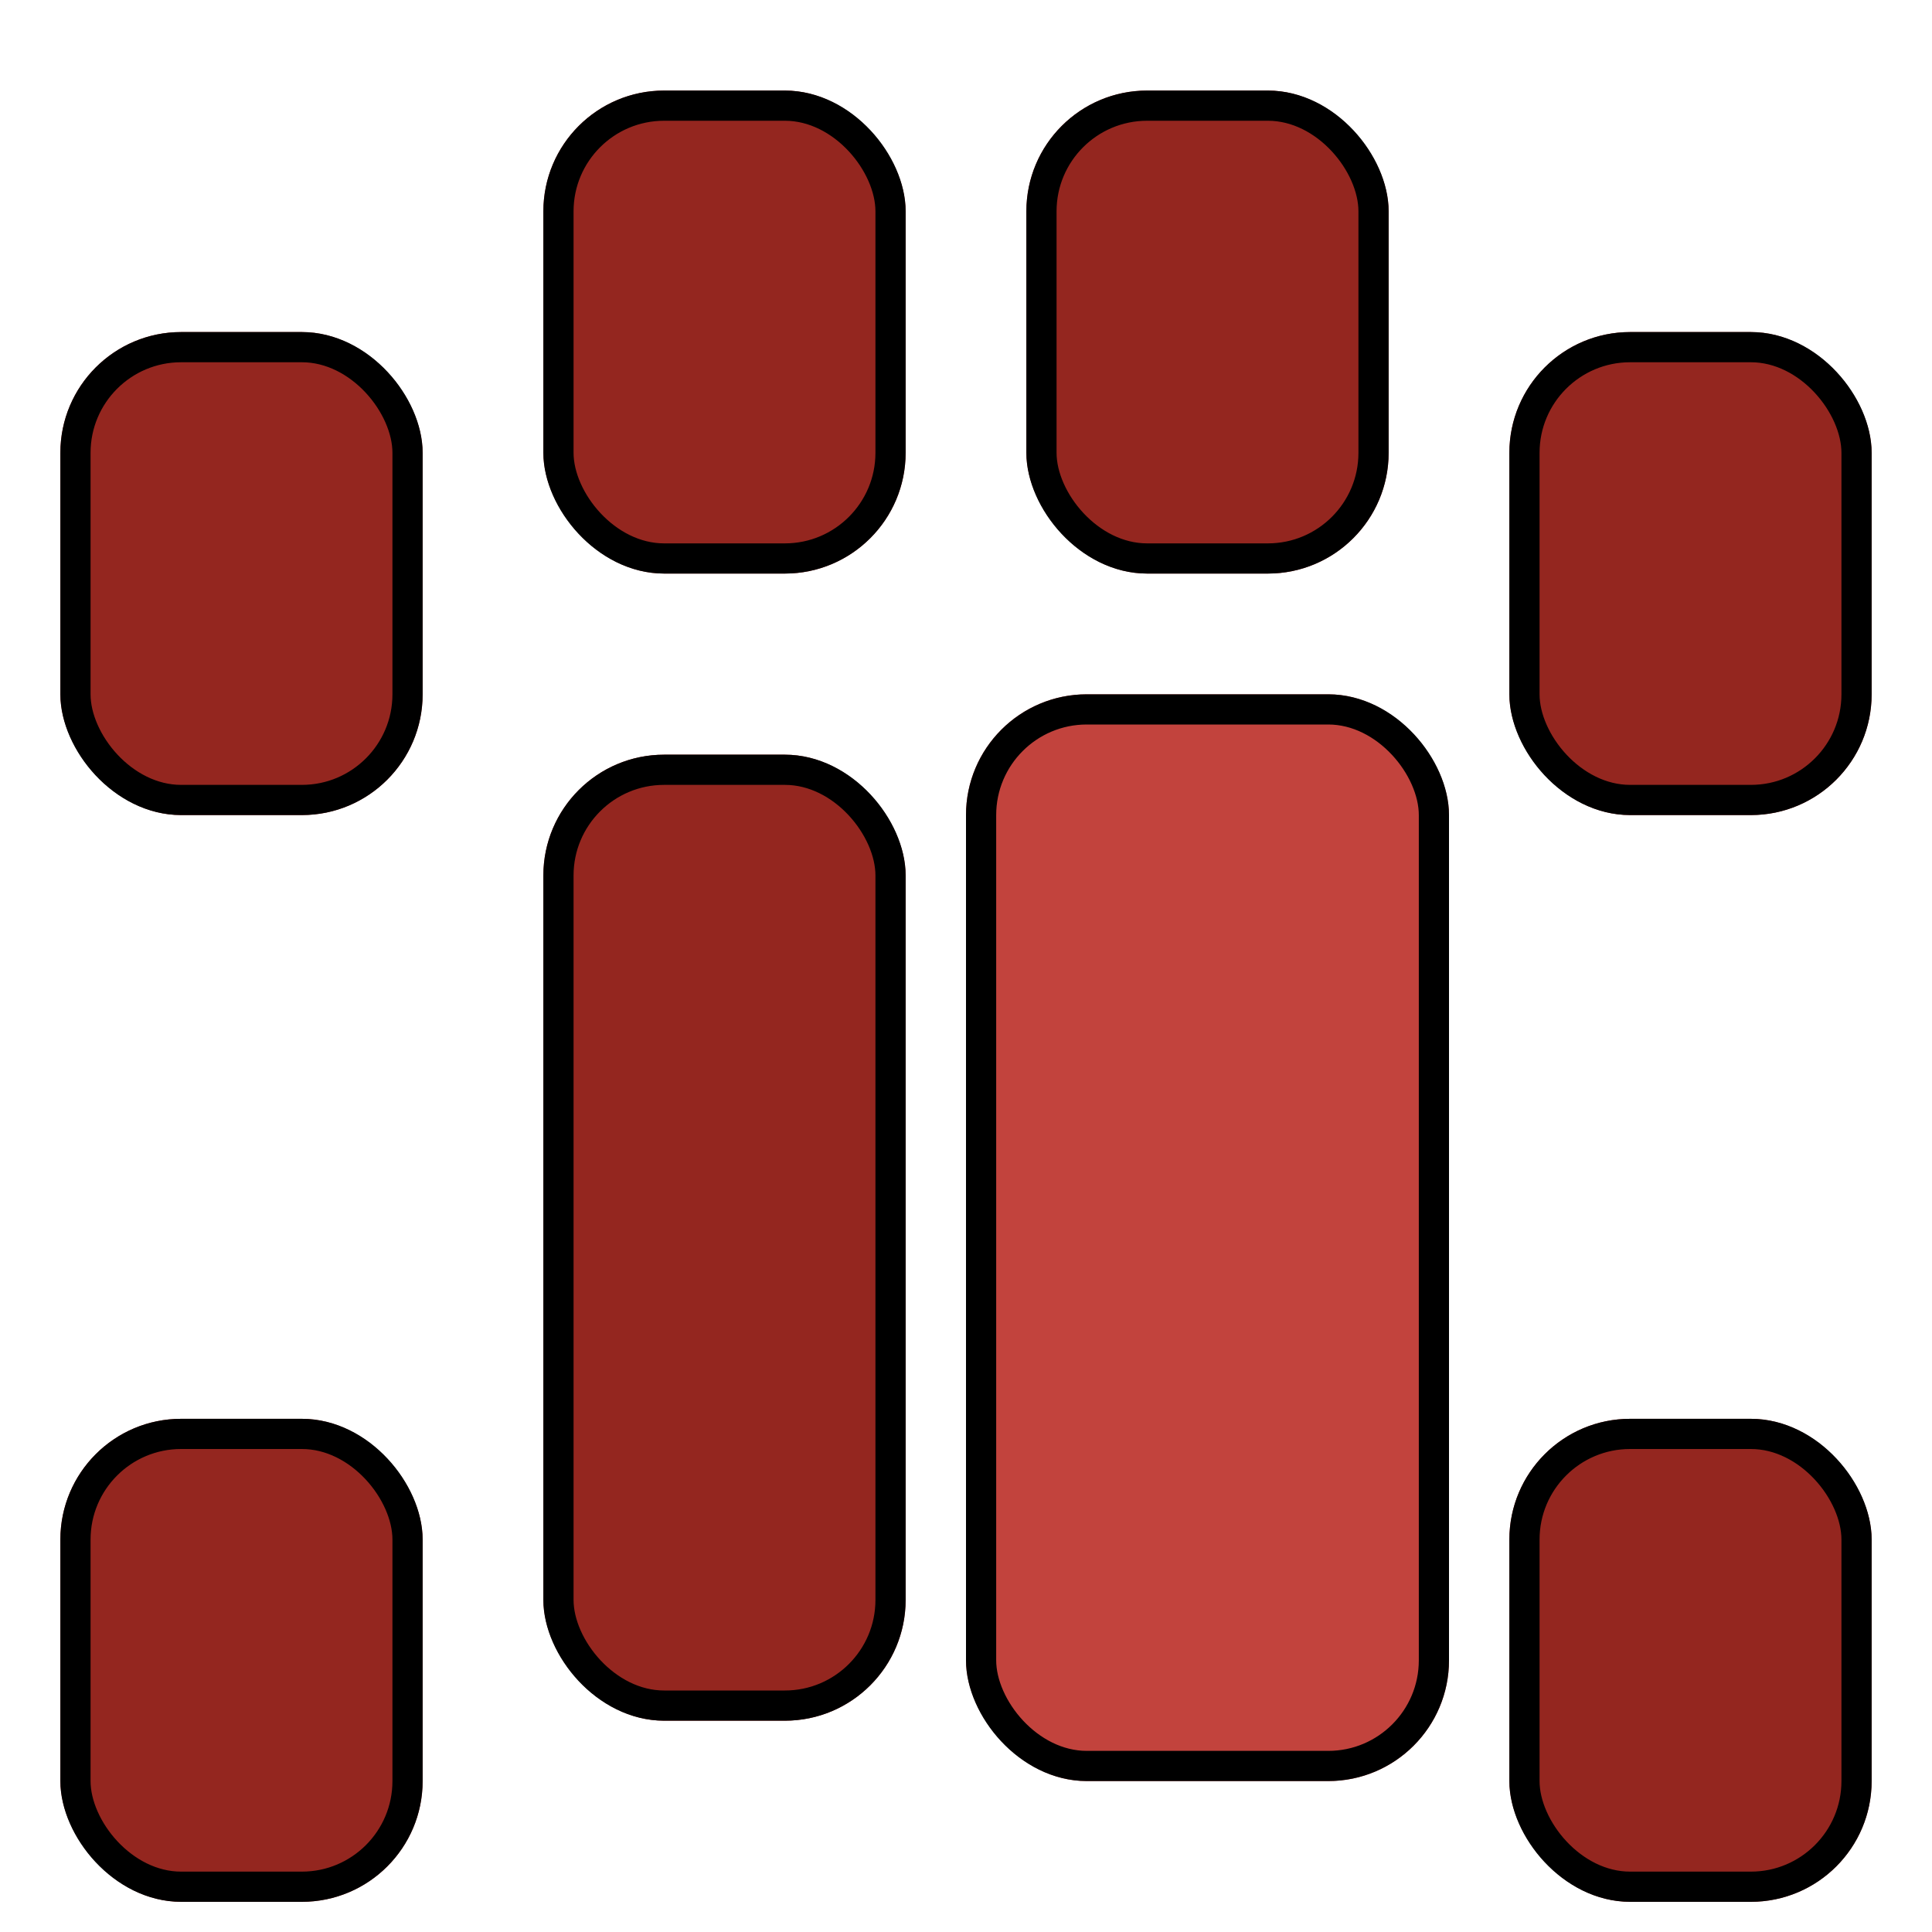<svg width="32" height="32" viewBox="0 0 32 32" fill="none" xmlns="http://www.w3.org/2000/svg">
<rect width="32" height="32" fill="white"/>
<g filter="url(#filter0_d_2064_484)">
<rect x="9" y="1" width="6" height="8" rx="2" fill="#94261F"/>
<rect x="9.25" y="1.25" width="5.5" height="7.5" rx="1.75" stroke="black" stroke-width="0.5"/>
</g>
<g filter="url(#filter1_d_2064_484)">
<rect x="25" y="5" width="6" height="8" rx="2" fill="#94261F"/>
<rect x="25.25" y="5.25" width="5.5" height="7.5" rx="1.75" stroke="black" stroke-width="0.5"/>
</g>
<g filter="url(#filter2_d_2064_484)">
<rect x="25" y="23" width="6" height="8" rx="2" fill="#94261F"/>
<rect x="25.25" y="23.25" width="5.5" height="7.5" rx="1.75" stroke="black" stroke-width="0.5"/>
</g>
<g filter="url(#filter3_d_2064_484)">
<rect x="9" y="12" width="6" height="16" rx="2" fill="#94261F"/>
<rect x="9.25" y="12.25" width="5.5" height="15.5" rx="1.75" stroke="black" stroke-width="0.5"/>
</g>
<g filter="url(#filter4_d_2064_484)">
<rect x="17" y="1" width="6" height="8" rx="2" fill="#94261F"/>
<rect x="17.25" y="1.25" width="5.5" height="7.5" rx="1.75" stroke="black" stroke-width="0.5"/>
</g>
<g filter="url(#filter5_d_2064_484)">
<rect x="1" y="5" width="6" height="8" rx="2" fill="#94261F"/>
<rect x="1.25" y="5.25" width="5.5" height="7.5" rx="1.75" stroke="black" stroke-width="0.5"/>
</g>
<g filter="url(#filter6_d_2064_484)">
<rect x="1" y="23" width="6" height="8" rx="2" fill="#94261F"/>
<rect x="1.25" y="23.25" width="5.5" height="7.5" rx="1.75" stroke="black" stroke-width="0.5"/>
</g>
<g filter="url(#filter7_d_2064_484)">
<rect x="16" y="11" width="8" height="18" rx="2" fill="#C2433D"/>
<rect x="16.25" y="11.25" width="7.5" height="17.5" rx="1.75" stroke="black" stroke-width="0.5"/>
</g>
<defs>
<filter id="filter0_d_2064_484" x="9" y="1" width="6" height="8.5" filterUnits="userSpaceOnUse" color-interpolation-filters="sRGB">
<feFlood flood-opacity="0" result="BackgroundImageFix"/>
<feColorMatrix in="SourceAlpha" type="matrix" values="0 0 0 0 0 0 0 0 0 0 0 0 0 0 0 0 0 0 127 0" result="hardAlpha"/>
<feOffset dy="0.5"/>
<feComposite in2="hardAlpha" operator="out"/>
<feColorMatrix type="matrix" values="0 0 0 0 0 0 0 0 0 0 0 0 0 0 0 0 0 0 1 0"/>
<feBlend mode="normal" in2="BackgroundImageFix" result="effect1_dropShadow_2064_484"/>
<feBlend mode="normal" in="SourceGraphic" in2="effect1_dropShadow_2064_484" result="shape"/>
</filter>
<filter id="filter1_d_2064_484" x="25" y="5" width="6" height="8.5" filterUnits="userSpaceOnUse" color-interpolation-filters="sRGB">
<feFlood flood-opacity="0" result="BackgroundImageFix"/>
<feColorMatrix in="SourceAlpha" type="matrix" values="0 0 0 0 0 0 0 0 0 0 0 0 0 0 0 0 0 0 127 0" result="hardAlpha"/>
<feOffset dy="0.5"/>
<feComposite in2="hardAlpha" operator="out"/>
<feColorMatrix type="matrix" values="0 0 0 0 0 0 0 0 0 0 0 0 0 0 0 0 0 0 1 0"/>
<feBlend mode="normal" in2="BackgroundImageFix" result="effect1_dropShadow_2064_484"/>
<feBlend mode="normal" in="SourceGraphic" in2="effect1_dropShadow_2064_484" result="shape"/>
</filter>
<filter id="filter2_d_2064_484" x="25" y="23" width="6" height="8.5" filterUnits="userSpaceOnUse" color-interpolation-filters="sRGB">
<feFlood flood-opacity="0" result="BackgroundImageFix"/>
<feColorMatrix in="SourceAlpha" type="matrix" values="0 0 0 0 0 0 0 0 0 0 0 0 0 0 0 0 0 0 127 0" result="hardAlpha"/>
<feOffset dy="0.5"/>
<feComposite in2="hardAlpha" operator="out"/>
<feColorMatrix type="matrix" values="0 0 0 0 0 0 0 0 0 0 0 0 0 0 0 0 0 0 1 0"/>
<feBlend mode="normal" in2="BackgroundImageFix" result="effect1_dropShadow_2064_484"/>
<feBlend mode="normal" in="SourceGraphic" in2="effect1_dropShadow_2064_484" result="shape"/>
</filter>
<filter id="filter3_d_2064_484" x="9" y="12" width="6" height="16.5" filterUnits="userSpaceOnUse" color-interpolation-filters="sRGB">
<feFlood flood-opacity="0" result="BackgroundImageFix"/>
<feColorMatrix in="SourceAlpha" type="matrix" values="0 0 0 0 0 0 0 0 0 0 0 0 0 0 0 0 0 0 127 0" result="hardAlpha"/>
<feOffset dy="0.5"/>
<feComposite in2="hardAlpha" operator="out"/>
<feColorMatrix type="matrix" values="0 0 0 0 0 0 0 0 0 0 0 0 0 0 0 0 0 0 1 0"/>
<feBlend mode="normal" in2="BackgroundImageFix" result="effect1_dropShadow_2064_484"/>
<feBlend mode="normal" in="SourceGraphic" in2="effect1_dropShadow_2064_484" result="shape"/>
</filter>
<filter id="filter4_d_2064_484" x="17" y="1" width="6" height="8.5" filterUnits="userSpaceOnUse" color-interpolation-filters="sRGB">
<feFlood flood-opacity="0" result="BackgroundImageFix"/>
<feColorMatrix in="SourceAlpha" type="matrix" values="0 0 0 0 0 0 0 0 0 0 0 0 0 0 0 0 0 0 127 0" result="hardAlpha"/>
<feOffset dy="0.5"/>
<feComposite in2="hardAlpha" operator="out"/>
<feColorMatrix type="matrix" values="0 0 0 0 0 0 0 0 0 0 0 0 0 0 0 0 0 0 1 0"/>
<feBlend mode="normal" in2="BackgroundImageFix" result="effect1_dropShadow_2064_484"/>
<feBlend mode="normal" in="SourceGraphic" in2="effect1_dropShadow_2064_484" result="shape"/>
</filter>
<filter id="filter5_d_2064_484" x="1" y="5" width="6" height="8.5" filterUnits="userSpaceOnUse" color-interpolation-filters="sRGB">
<feFlood flood-opacity="0" result="BackgroundImageFix"/>
<feColorMatrix in="SourceAlpha" type="matrix" values="0 0 0 0 0 0 0 0 0 0 0 0 0 0 0 0 0 0 127 0" result="hardAlpha"/>
<feOffset dy="0.5"/>
<feComposite in2="hardAlpha" operator="out"/>
<feColorMatrix type="matrix" values="0 0 0 0 0 0 0 0 0 0 0 0 0 0 0 0 0 0 1 0"/>
<feBlend mode="normal" in2="BackgroundImageFix" result="effect1_dropShadow_2064_484"/>
<feBlend mode="normal" in="SourceGraphic" in2="effect1_dropShadow_2064_484" result="shape"/>
</filter>
<filter id="filter6_d_2064_484" x="1" y="23" width="6" height="8.5" filterUnits="userSpaceOnUse" color-interpolation-filters="sRGB">
<feFlood flood-opacity="0" result="BackgroundImageFix"/>
<feColorMatrix in="SourceAlpha" type="matrix" values="0 0 0 0 0 0 0 0 0 0 0 0 0 0 0 0 0 0 127 0" result="hardAlpha"/>
<feOffset dy="0.5"/>
<feComposite in2="hardAlpha" operator="out"/>
<feColorMatrix type="matrix" values="0 0 0 0 0 0 0 0 0 0 0 0 0 0 0 0 0 0 1 0"/>
<feBlend mode="normal" in2="BackgroundImageFix" result="effect1_dropShadow_2064_484"/>
<feBlend mode="normal" in="SourceGraphic" in2="effect1_dropShadow_2064_484" result="shape"/>
</filter>
<filter id="filter7_d_2064_484" x="16" y="11" width="8" height="18.5" filterUnits="userSpaceOnUse" color-interpolation-filters="sRGB">
<feFlood flood-opacity="0" result="BackgroundImageFix"/>
<feColorMatrix in="SourceAlpha" type="matrix" values="0 0 0 0 0 0 0 0 0 0 0 0 0 0 0 0 0 0 127 0" result="hardAlpha"/>
<feOffset dy="0.5"/>
<feComposite in2="hardAlpha" operator="out"/>
<feColorMatrix type="matrix" values="0 0 0 0 0 0 0 0 0 0 0 0 0 0 0 0 0 0 1 0"/>
<feBlend mode="normal" in2="BackgroundImageFix" result="effect1_dropShadow_2064_484"/>
<feBlend mode="normal" in="SourceGraphic" in2="effect1_dropShadow_2064_484" result="shape"/>
</filter>
</defs>
</svg>

